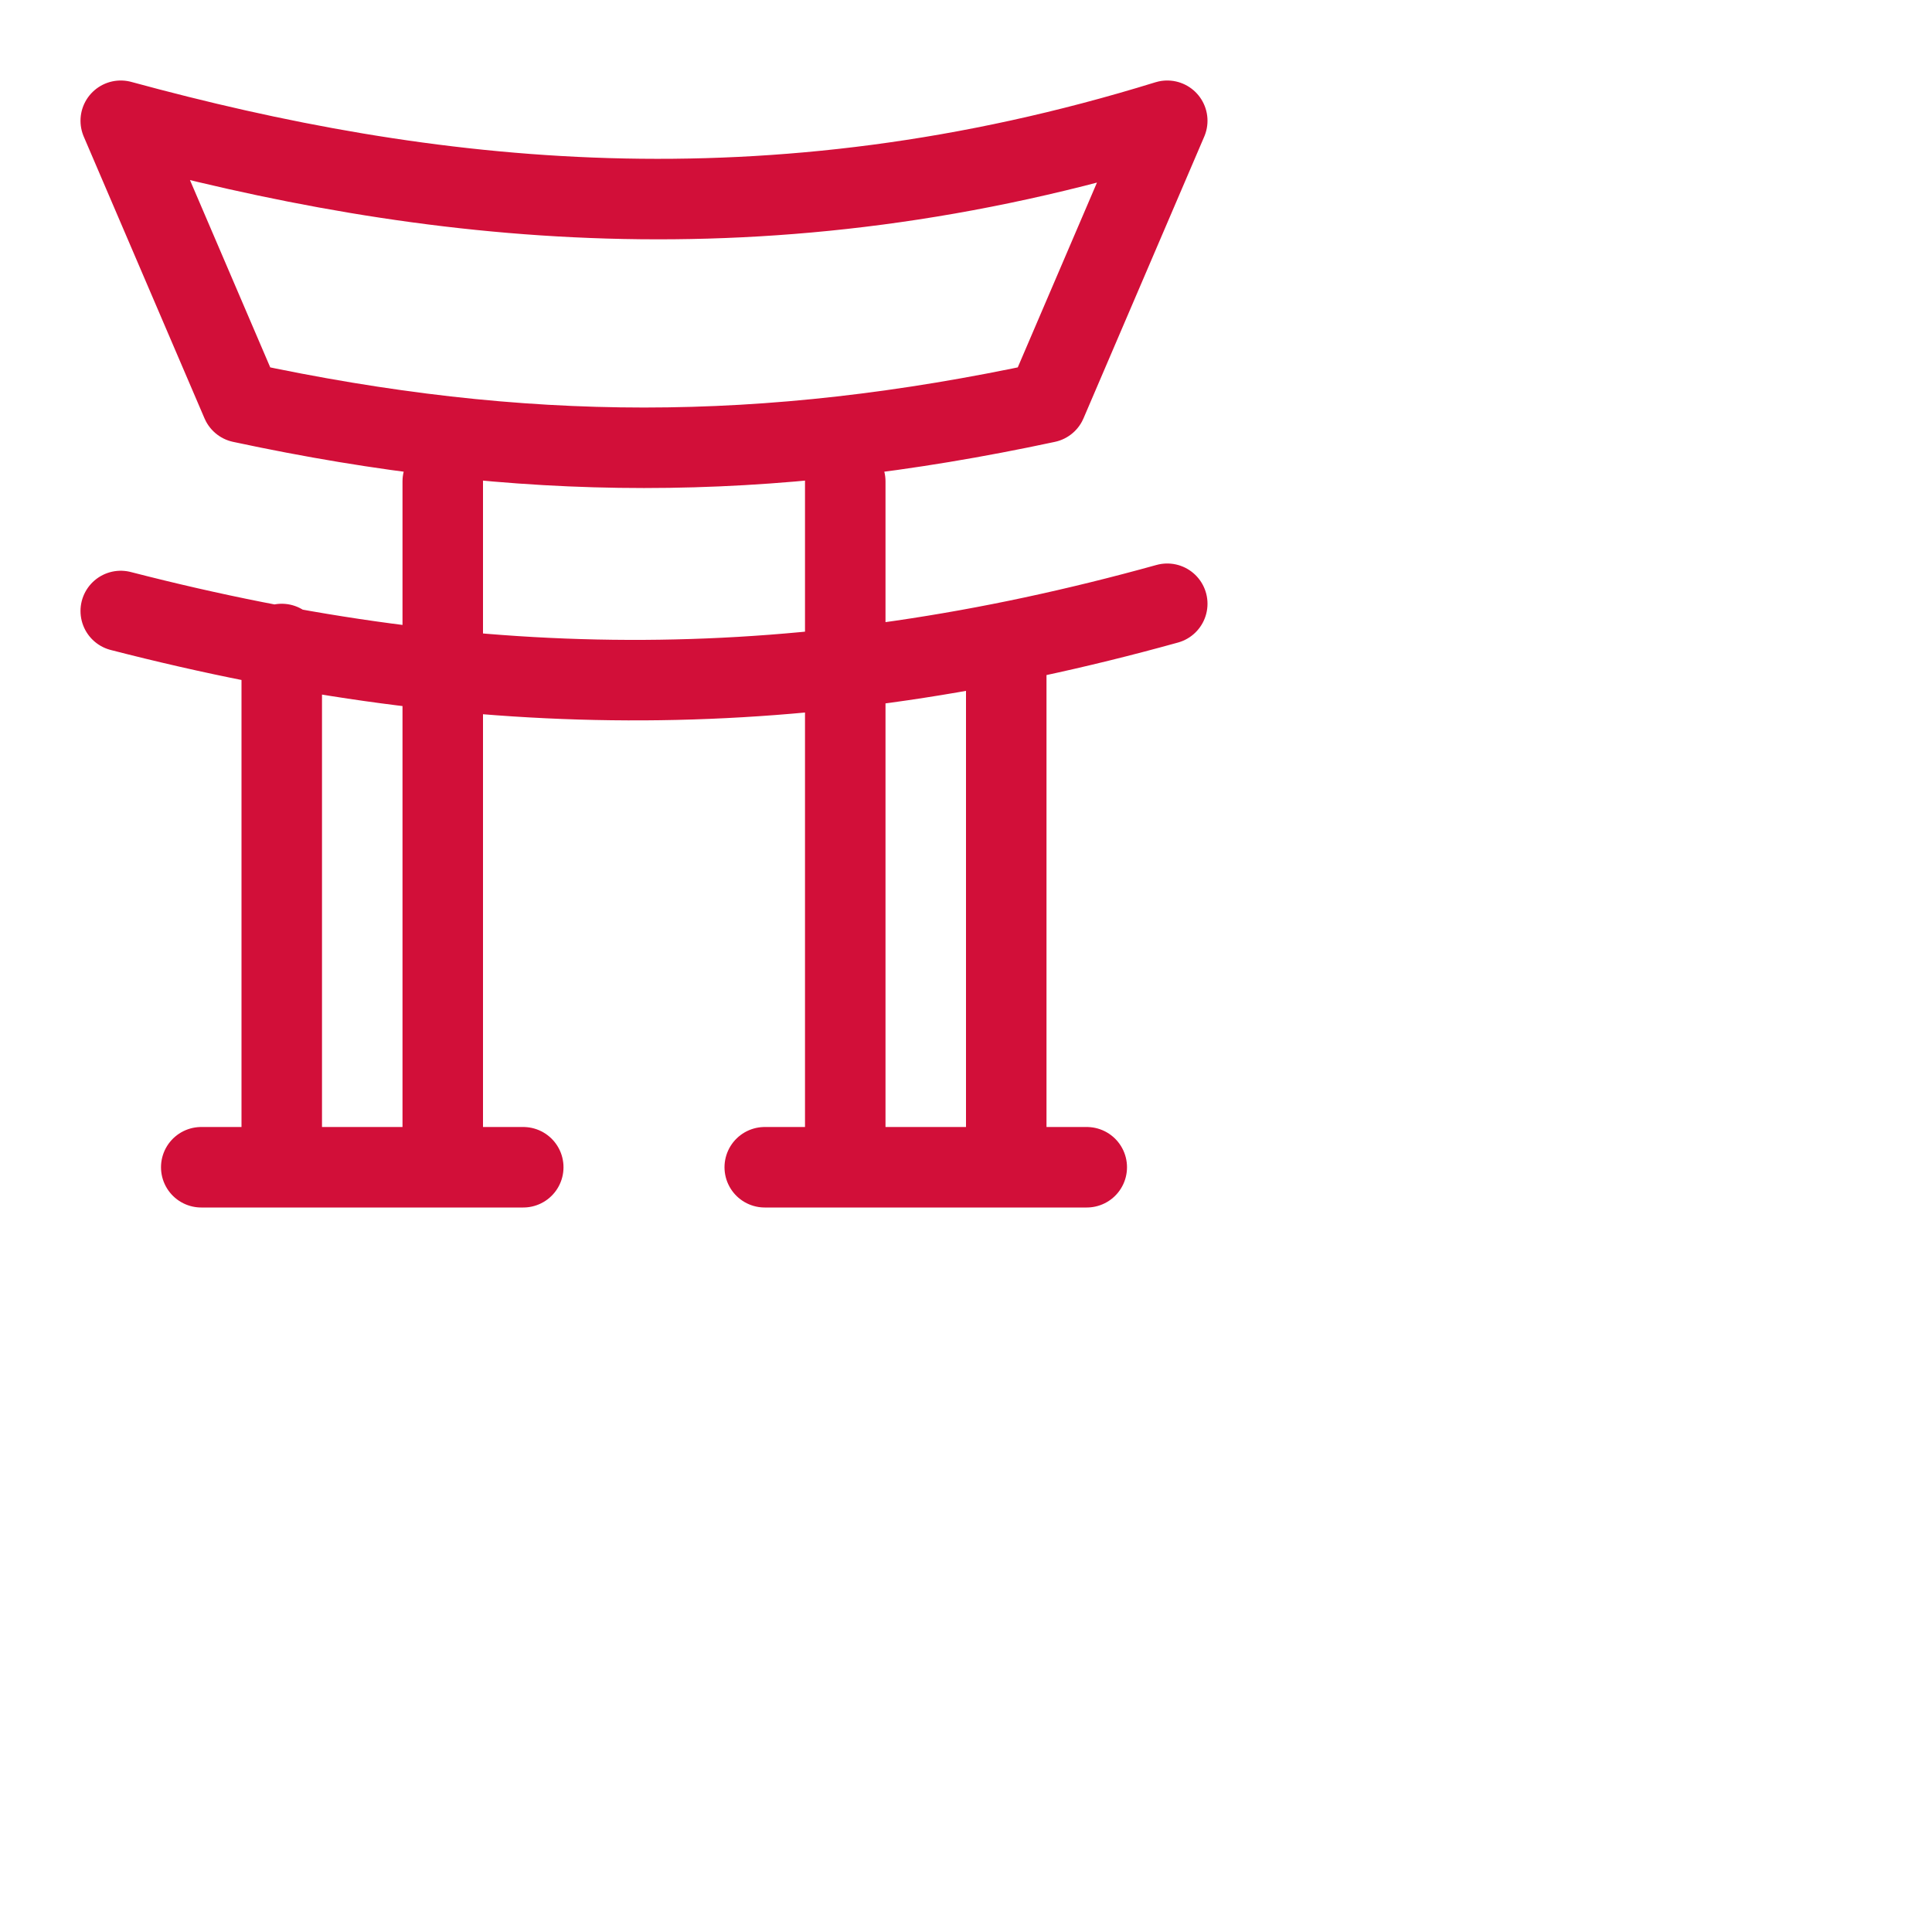 <?xml version='1.0' encoding='UTF-8'?>
<svg xmlns="http://www.w3.org/2000/svg" viewBox="0 0 24 24">
  <path fill="none" stroke="#d20f39" stroke-linecap="round" stroke-linejoin="round" d="M1.5 1.5c3.78 1.03 8.02 1.54 13 0L13 5c-3.5.75-6.5.75-10 0zm0 6.09C6 8.75 10 8.75 14.5 7.5m-9-1.52v8.52m-3 0h4m3 0h4m-3-8.52v8.52M3.5 8v6.5m9-6.5v6.5"/>
</svg>
